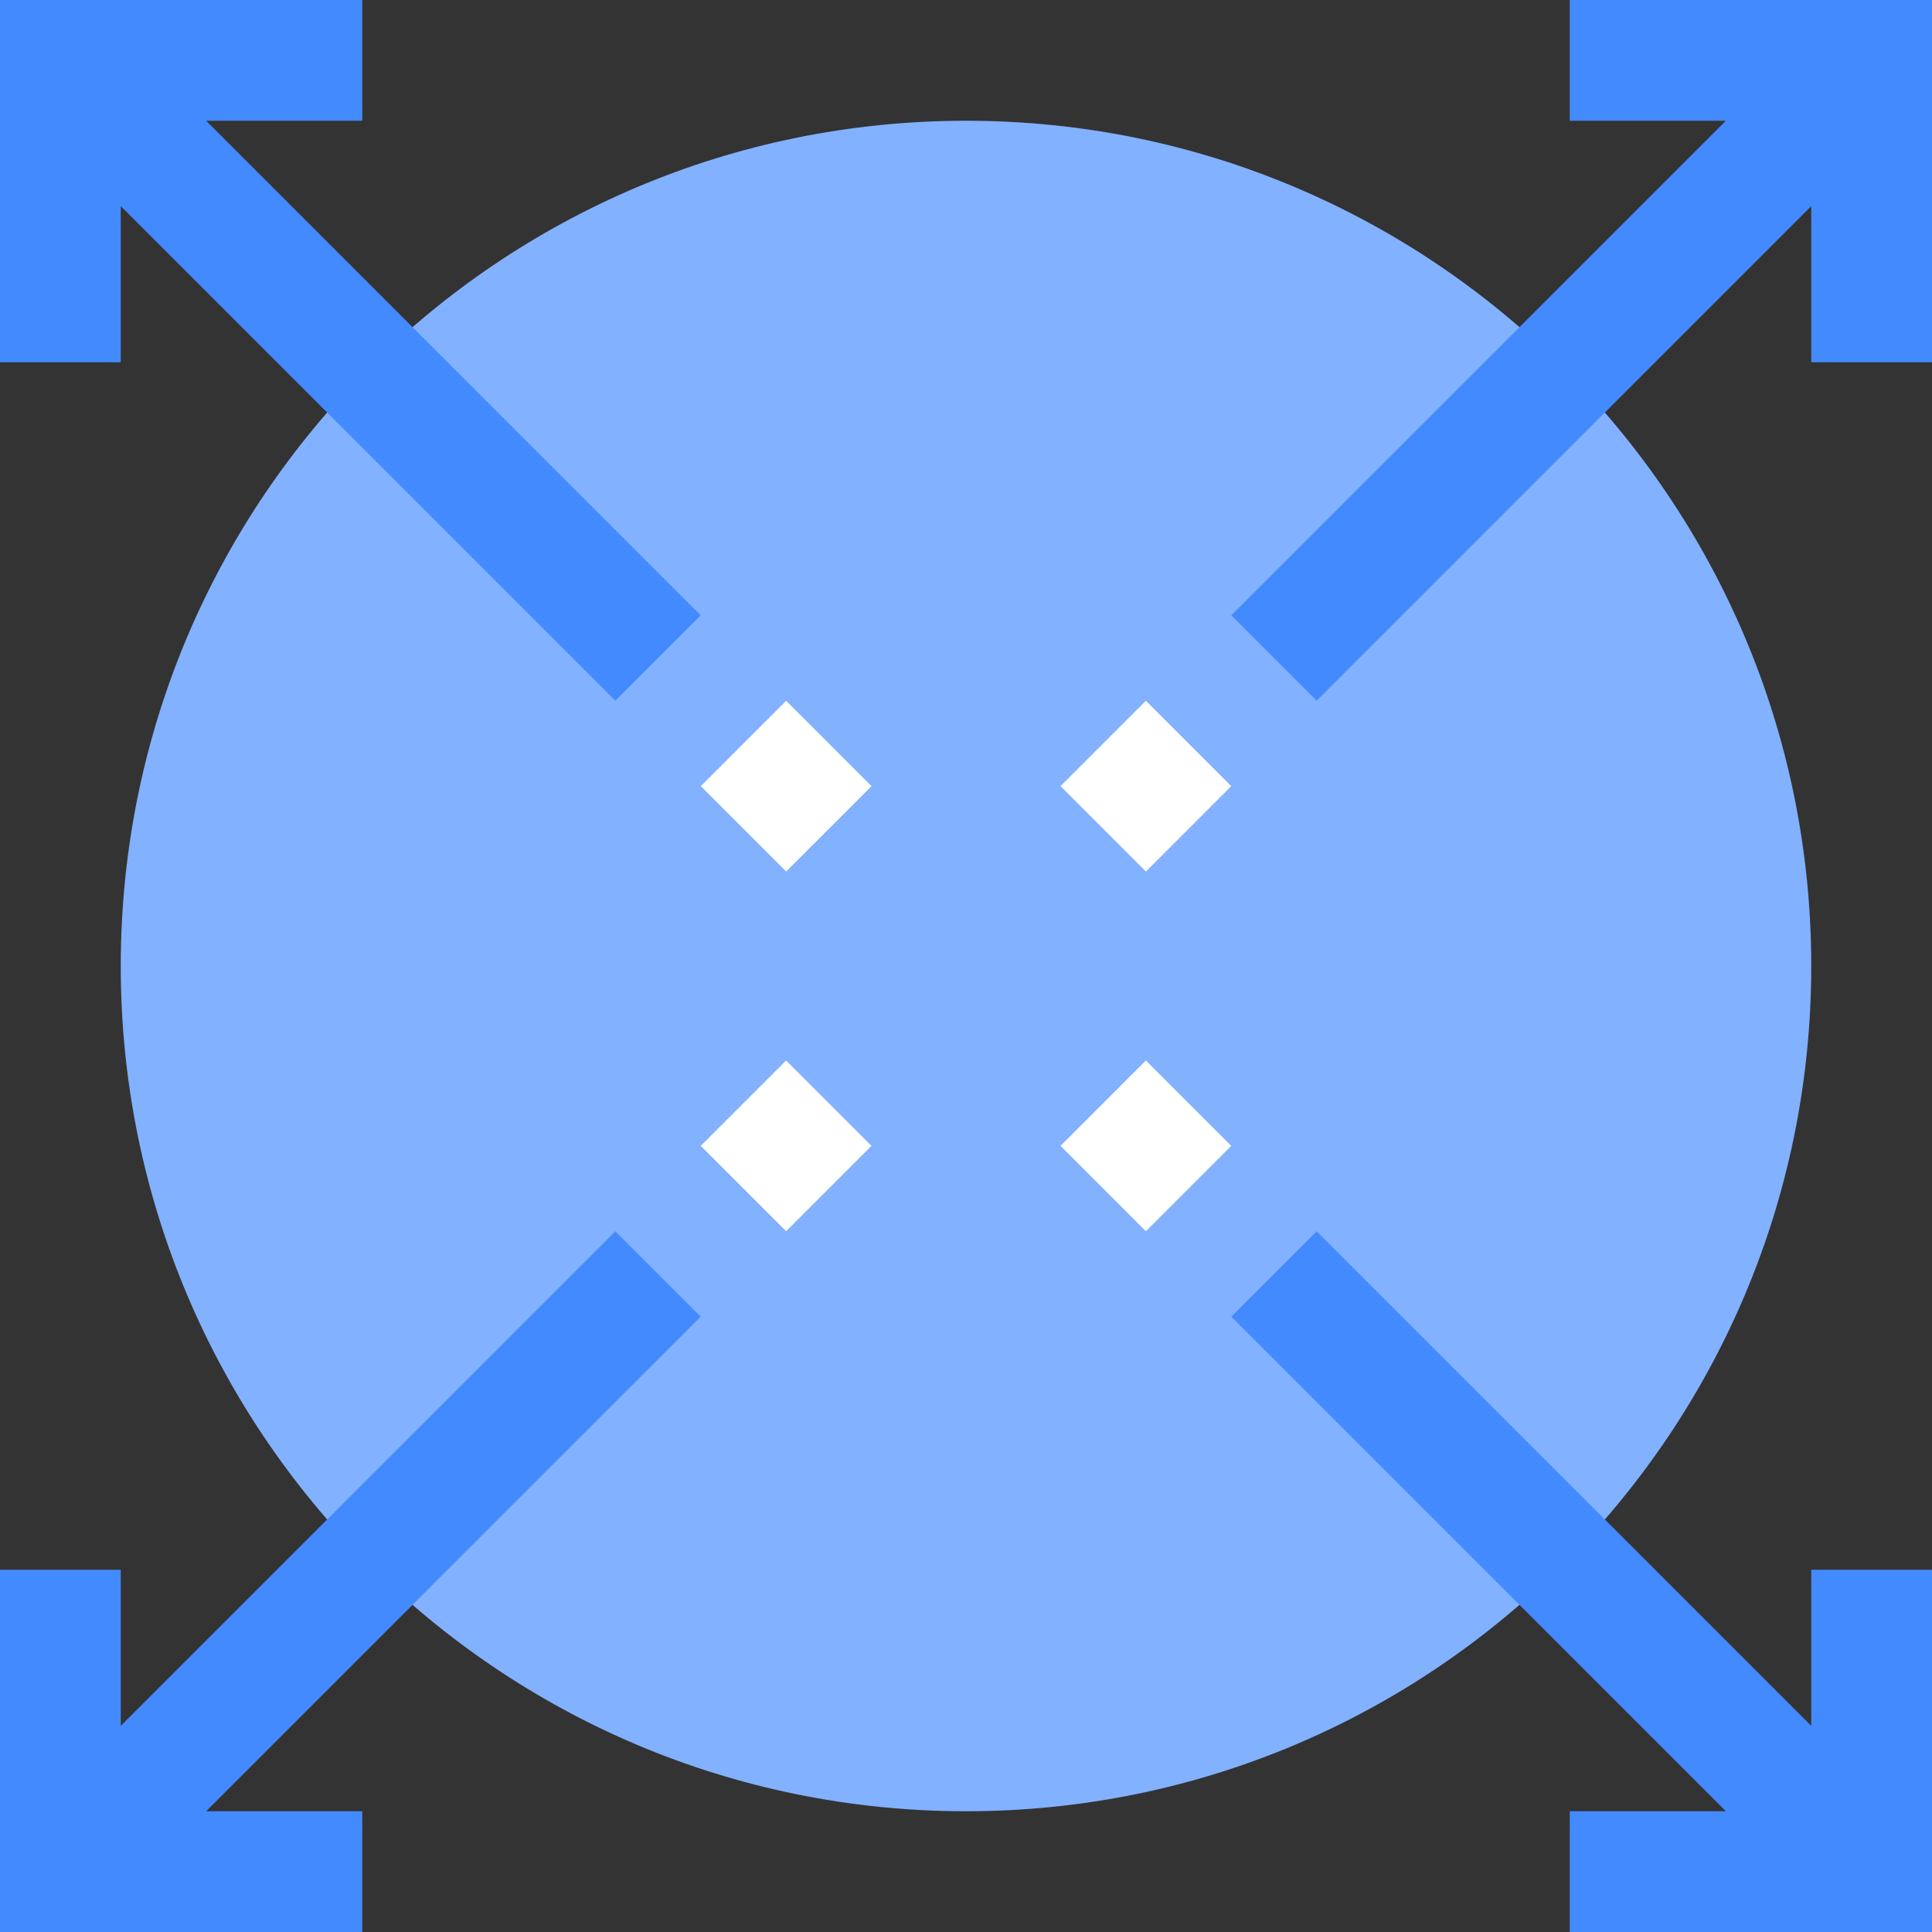 <svg height="512pt" viewBox="0 0 512 512" width="512pt" xmlns="http://www.w3.org/2000/svg"><rect x="0" y="0" width="512" height="512" fill="#333333" stroke="none"/><path d="m480 256c0 123.711-100.289 224-224 224s-224-100.289-224-224 100.289-224 224-224 224 100.289 224 224zm0 0" fill="#82b1ff"/><g fill="#448aff"><path d="m32 54.625 131.07 131.07 22.625-22.625-131.07-131.07h41.375v-32h-96v96h32zm0 0"/><path d="m416 0v32h41.375l-131.07 131.07 22.625 22.625 131.07-131.07v41.375h32v-96zm0 0"/><path d="m163.07 326.305-131.07 131.07v-41.375h-32v96h96v-32h-41.375l131.07-131.07zm0 0"/><path d="m480 457.375-131.07-131.07-22.625 22.625 131.07 131.07h-41.375v32h96v-96h-32zm0 0"/></g><path d="m185.715 208.336 22.629-22.629 22.629 22.629-22.629 22.629zm0 0" fill="#fff"/><path d="m281.043 208.336 22.629-22.625 22.625 22.625-22.625 22.629zm0 0" fill="#fff"/><path d="m185.699 303.664 22.629-22.629 22.625 22.629-22.625 22.625zm0 0" fill="#fff"/><path d="m281.043 303.664 22.625-22.629 22.629 22.629-22.629 22.629zm0 0" fill="#fff"/></svg>